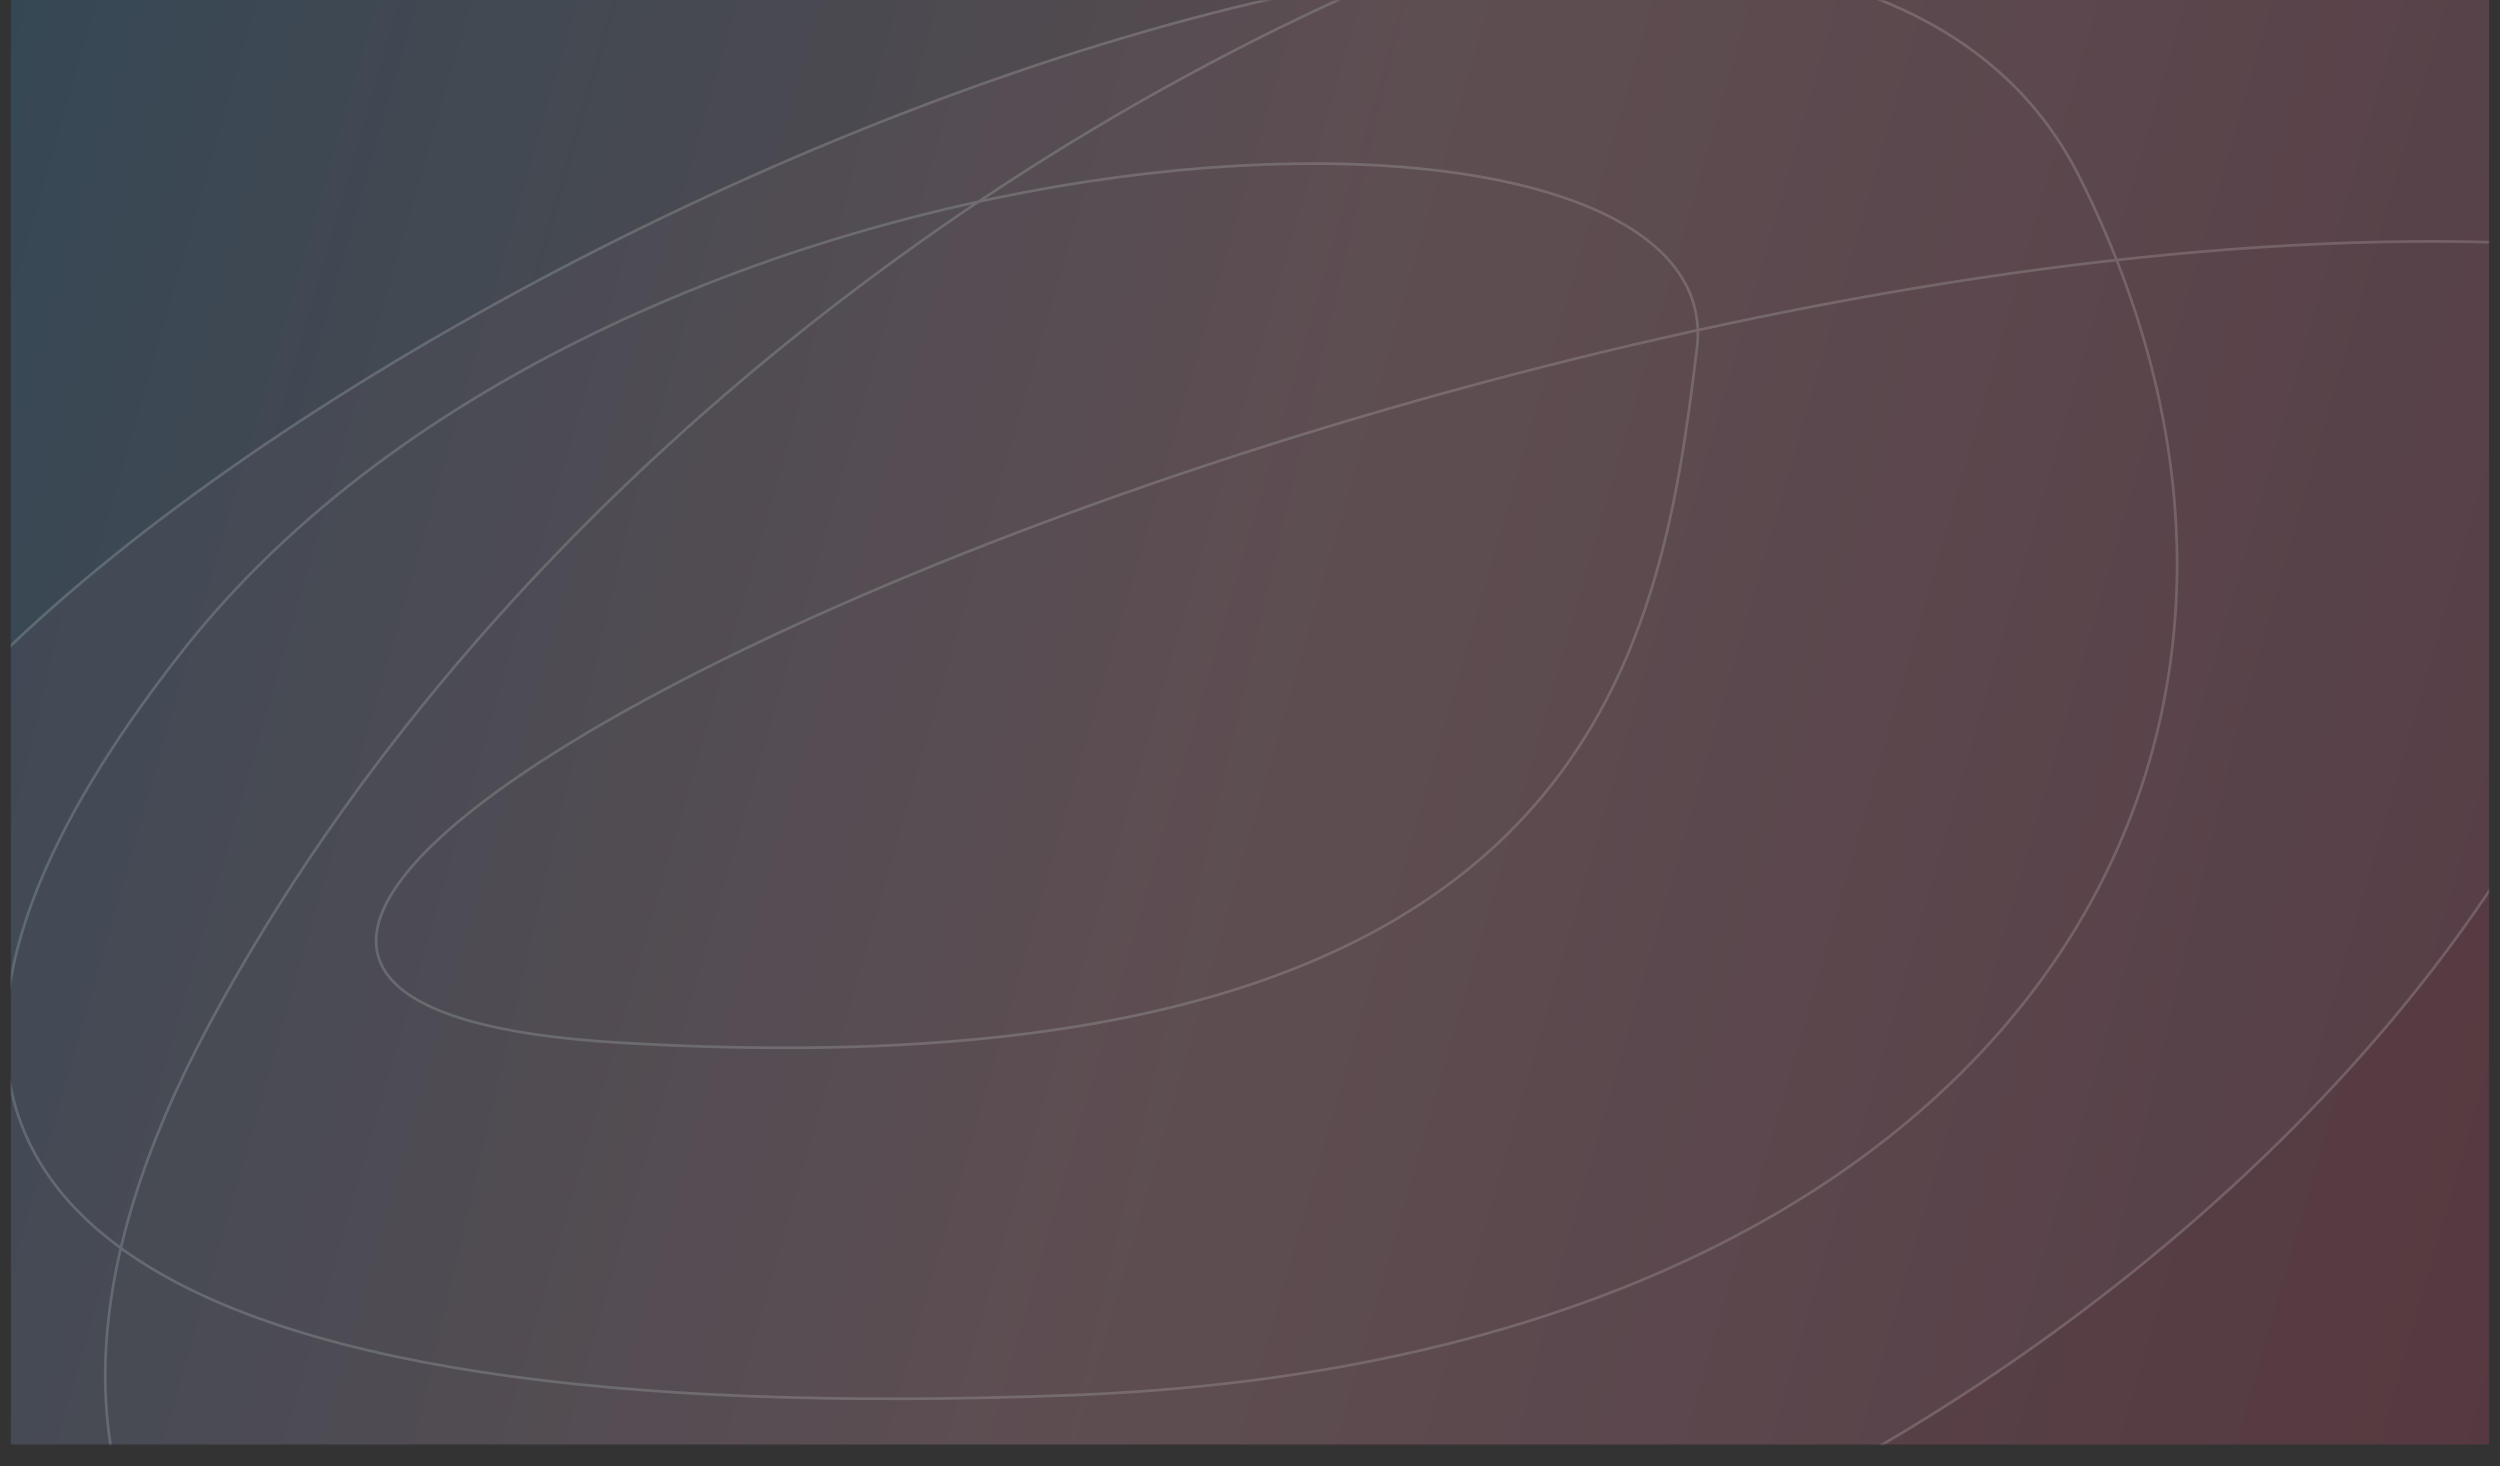 <svg width="919" height="539" viewBox="0 0 919 539" fill="none" xmlns="http://www.w3.org/2000/svg">
<rect x="0" y="0" width="919" height="539" fill="#333333" stroke="none"/>
<rect x="4" width="911" height="531" fill="url(#paint0_linear_457_3034)" fill-opacity="0.18"/>
<mask id="mask0_457_3034" style="mask-type:alpha" maskUnits="userSpaceOnUse" x="4" y="0" width="911" height="531">
<rect x="4" width="911" height="531" fill="url(#paint1_linear_457_3034)" fill-opacity="0.18"/>
</mask>
<g mask="url(#mask0_457_3034)">
<path d="M512.985 -9.336C703.309 -90.532 889.212 -88.617 954.681 34.53C964.737 53.445 971.694 73.052 975.806 93.127C1022.19 319.561 706.656 605.456 394.576 628.108C257.204 638.079 138.682 616.266 54.387 574.344C-69.796 512.584 -119.694 407.184 -46.14 295.475C33.53 174.477 302.91 24.353 512.985 -9.336Z" fill="url(#paint2_linear_457_3034)" fill-opacity="0.18"/>
<path d="M574.001 756C528.292 733.06 -124.596 750.265 77.342 375.766C279.28 1.267 831.199 -197.74 954.681 34.53C1078.16 266.8 734.323 603.448 394.576 628.108C54.829 652.769 -169.623 483.011 -46.14 295.475C77.342 107.939 656.55 -149.565 764.341 64.926C872.132 279.417 734.323 499.643 394.576 512.834C54.829 526.024 -93.896 444.013 67.109 239.271C228.114 34.53 637.447 16.751 623.803 128.011C610.159 239.271 586.963 405.015 226.749 383.221C-133.465 361.428 698.848 -3.322 1062.47 110.806" stroke="white"/>
</g>
<defs>
<linearGradient id="paint0_linear_457_3034" x1="-306.128" y1="5.8412e-05" x2="1067.19" y2="394.967" gradientUnits="userSpaceOnUse">
<stop offset="0.096" stop-color="#009EF7"/>
<stop offset="0.551" stop-color="#FFB5C7"/>
<stop offset="1" stop-color="#F1416C"/>
</linearGradient>
<linearGradient id="paint1_linear_457_3034" x1="-306.128" y1="5.8412e-05" x2="1067.19" y2="394.967" gradientUnits="userSpaceOnUse">
<stop offset="0.096" stop-color="#009EF7"/>
<stop offset="0.551" stop-color="#FFB5C7"/>
<stop offset="1" stop-color="#F1416C"/>
</linearGradient>
<linearGradient id="paint2_linear_457_3034" x1="1451.55" y1="756" x2="-317.541" y2="343.157" gradientUnits="userSpaceOnUse">
<stop offset="0.096" stop-color="#009EF7"/>
<stop offset="0.551" stop-color="#FFB5C7"/>
<stop offset="1" stop-color="#F1416C"/>
</linearGradient>
</defs>
</svg>
